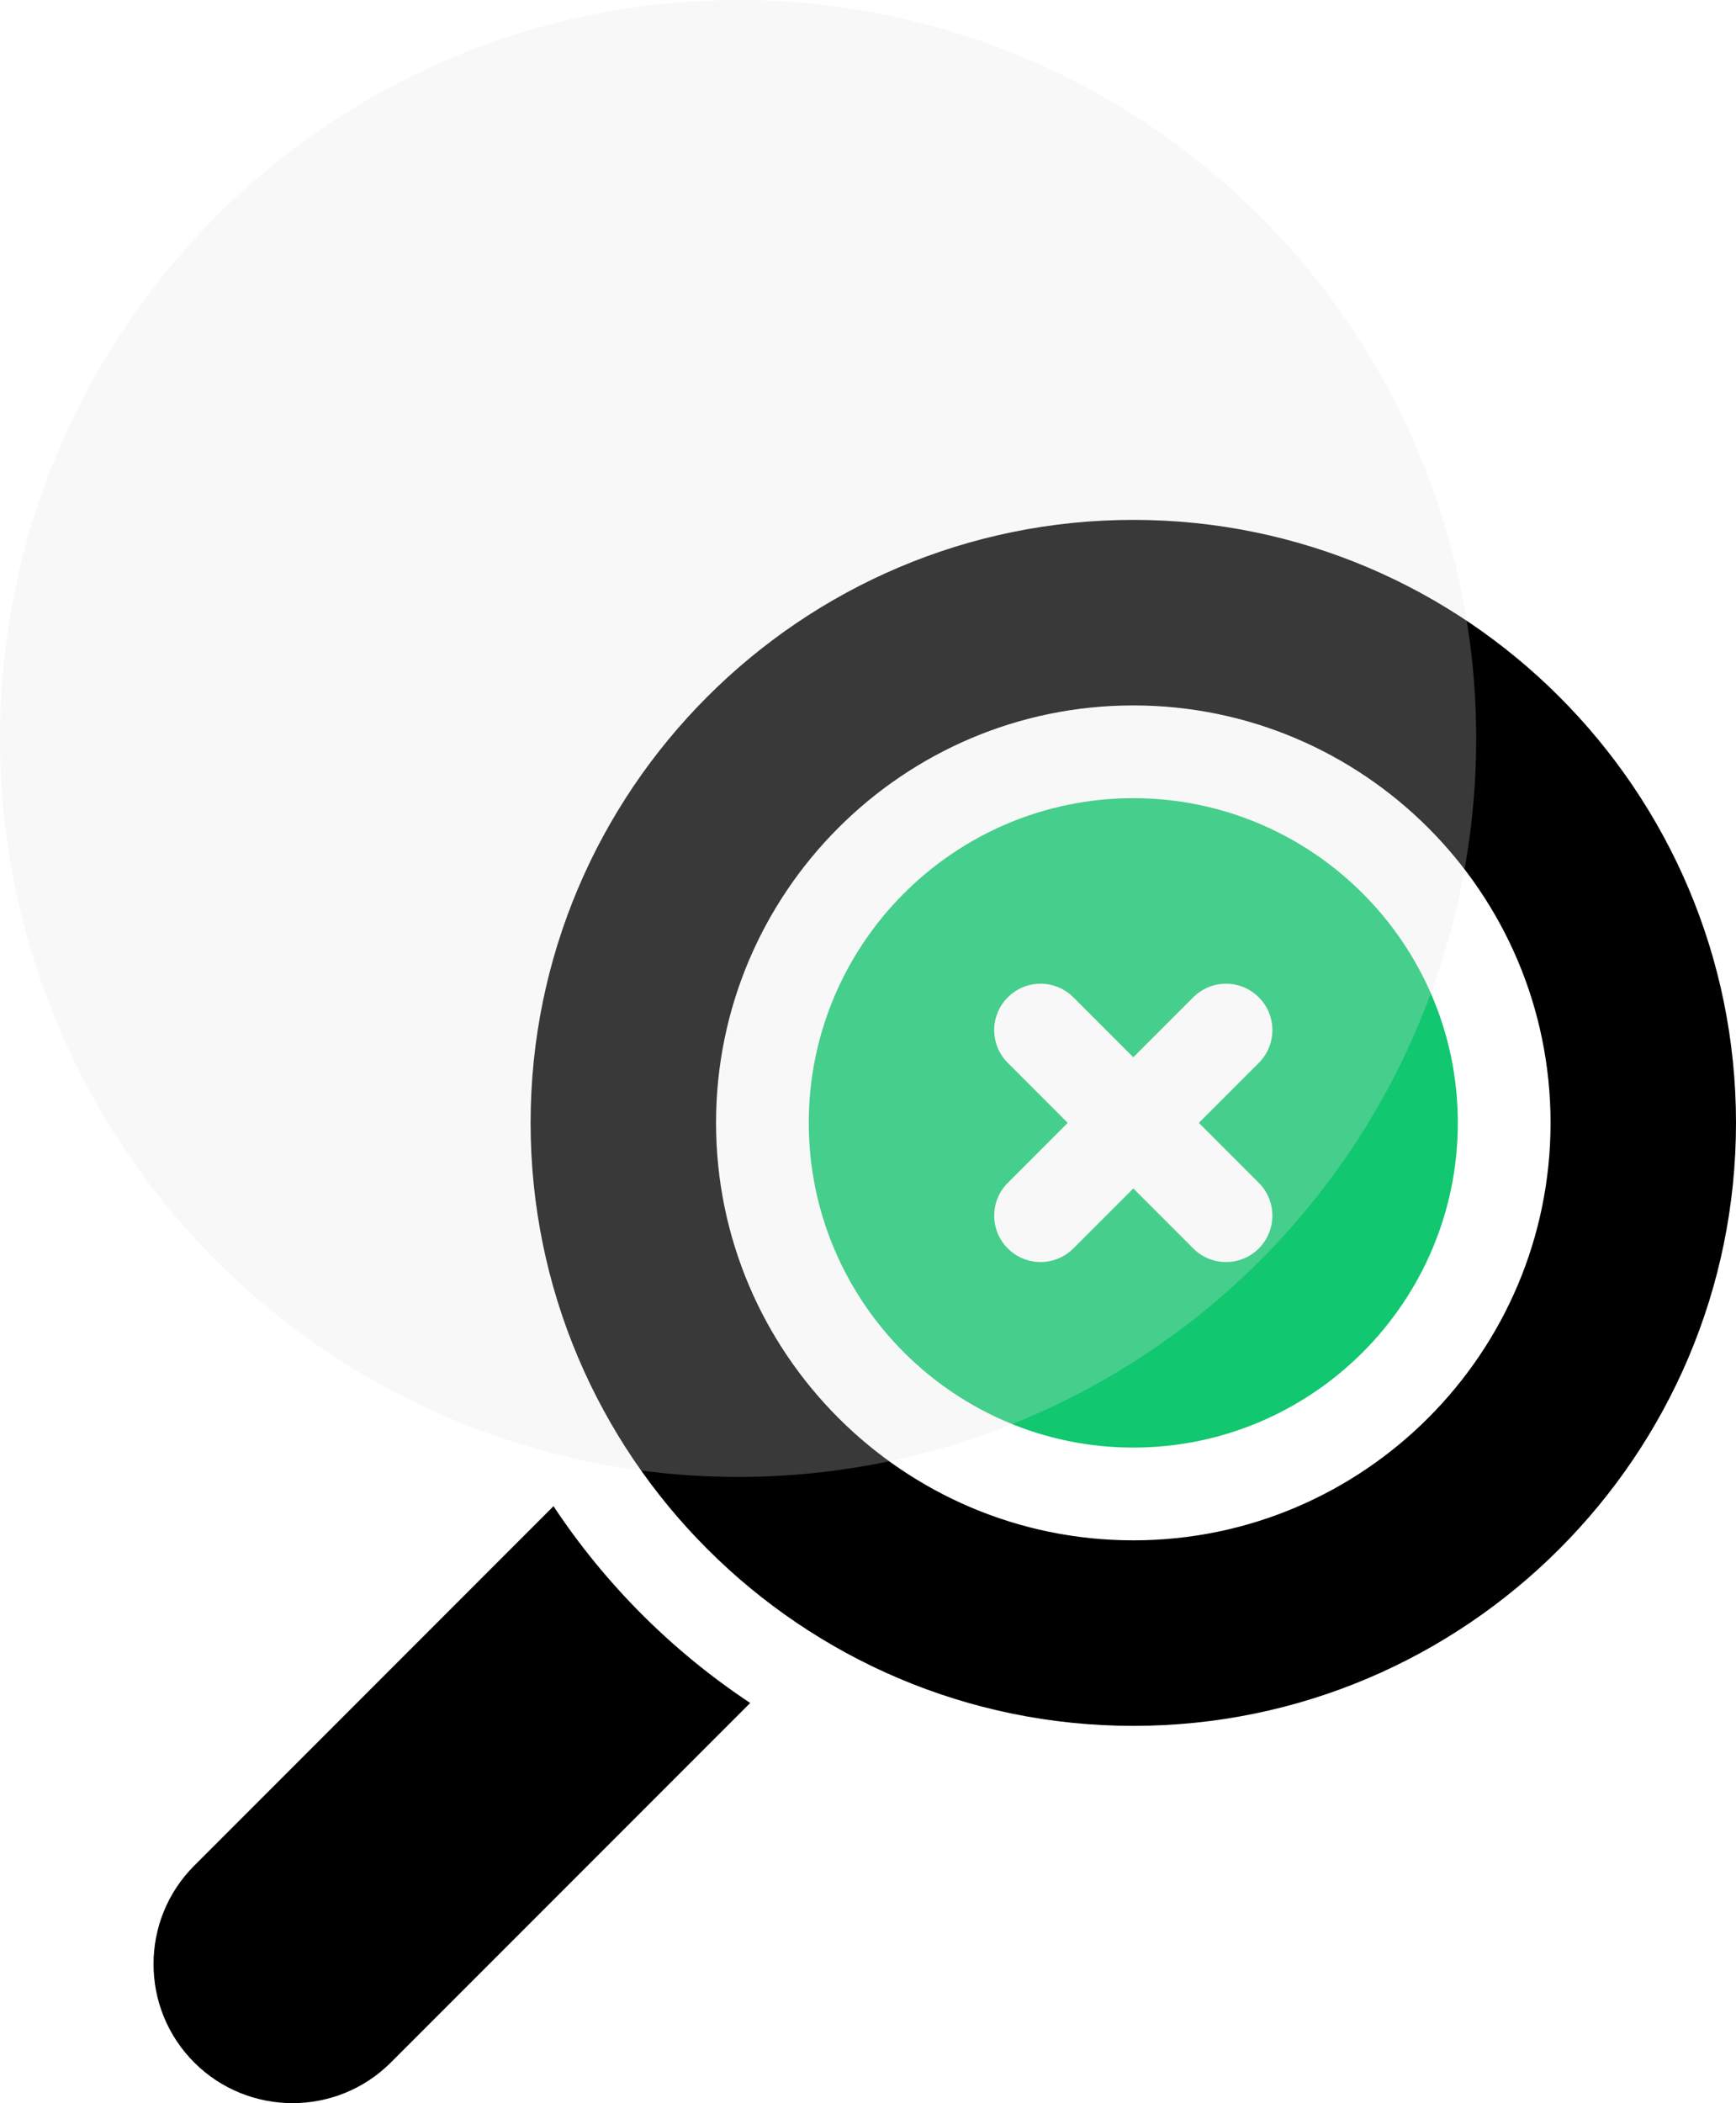 <svg width="147" height="178" viewBox="0 0 147 178" fill="none" xmlns="http://www.w3.org/2000/svg">
<path d="M16.445 174.557C21.033 179.145 28.506 179.15 33.099 174.557L63.525 144.132C56.918 139.753 51.247 134.082 46.868 127.475L16.445 157.903C11.852 162.496 11.852 169.964 16.445 174.557Z" fill="black"/>
<path d="M95.965 67.555C80.814 67.555 68.484 79.884 68.484 95.035C68.484 110.186 80.814 122.516 95.965 122.516C111.116 122.516 123.445 110.186 123.445 95.035C123.445 79.884 111.116 67.555 95.965 67.555ZM106.592 100.111C108.125 101.645 108.125 104.129 106.592 105.663C105.059 107.196 102.574 107.196 101.041 105.663L95.965 100.586L90.889 105.663C89.355 107.196 86.871 107.196 85.338 105.663C83.804 104.129 83.804 101.645 85.338 100.111L90.413 95.035L85.338 89.959C83.804 88.426 83.804 85.941 85.338 84.408C86.871 82.874 89.355 82.874 90.889 84.408L95.965 89.484L101.041 84.408C102.574 82.874 105.059 82.874 106.592 84.408C108.126 85.941 108.126 88.426 106.592 89.959L101.516 95.035L106.592 100.111Z" fill="#11C76F"/>
<path d="M95.965 44C67.825 44 44.93 66.895 44.93 95.035C44.93 123.175 67.825 146.07 95.965 146.07C124.105 146.07 147 123.175 147 95.035C147 66.895 124.105 44 95.965 44ZM95.965 130.367C76.482 130.367 60.633 114.518 60.633 95.035C60.633 75.552 76.482 59.703 95.965 59.703C115.448 59.703 131.297 75.552 131.297 95.035C131.297 114.518 115.448 130.367 95.965 130.367Z" fill="black"/>
<circle cx="62.5" cy="62.5" r="62.5" fill="#E5E5E5" fill-opacity="0.25"/>
</svg>
